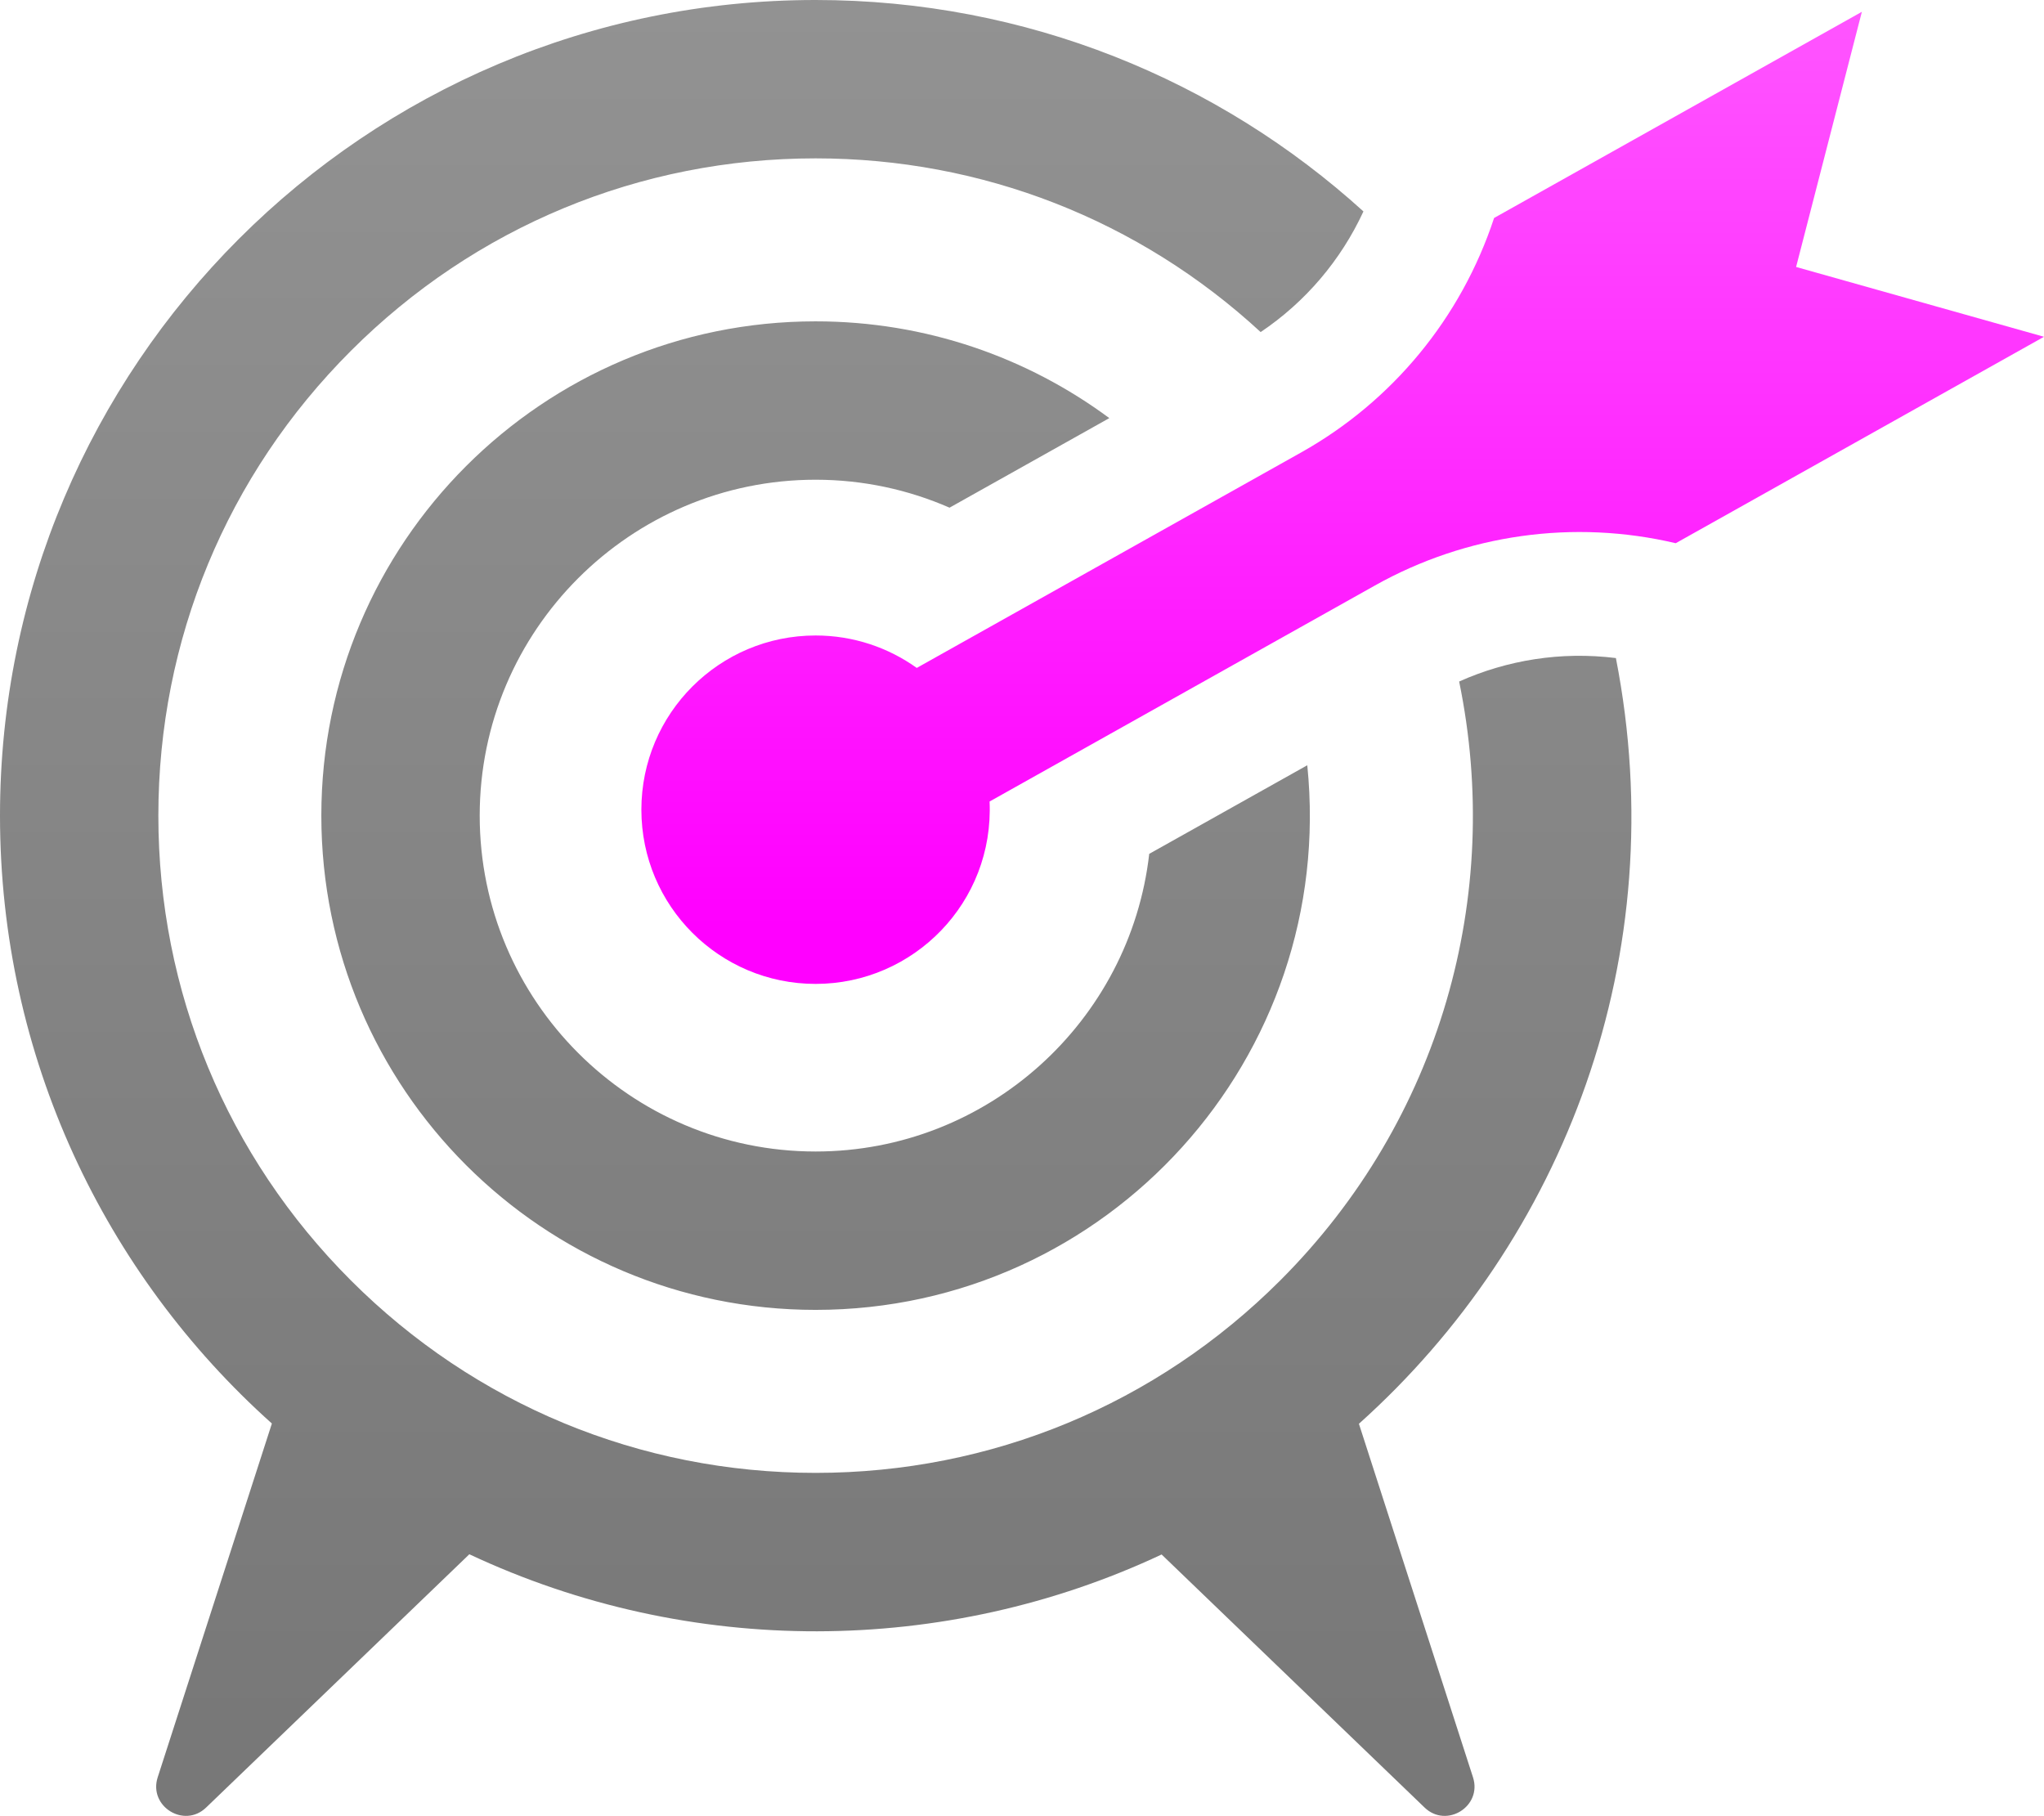 <svg xmlns="http://www.w3.org/2000/svg" xmlns:svg="http://www.w3.org/2000/svg" xmlns:xlink="http://www.w3.org/1999/xlink" id="svg3612" width="168.507" height="149.693" version="1.1"><defs id="defs3614"><linearGradient id="linearGradient4042"><stop id="stop4044" offset="0" stop-color="#e23555" stop-opacity="1"/><stop id="stop4046" offset="1" stop-color="#de1d42" stop-opacity="1"/></linearGradient><linearGradient id="linearGradient4034"><stop id="stop4036" offset="0" stop-color="#929292" stop-opacity="1"/><stop id="stop4038" offset="1" stop-color="#787878" stop-opacity="1"/></linearGradient><clipPath id="clipPath418"><path id="path420" d="m 0,0 1600,0 0,1200 L 0,1200 0,0 z"/></clipPath><mask id="mask436"><g id="g438"><g id="g440" clip-path="url(#clipPath426)"><g id="g442"><g id="g444"><path id="path446" fill="url(#linearGradient430)" stroke="none" d="m -32617.8,32767 65384.8,0 0,-64317.1 -65384.8,0 0,64317.1 z"/></g></g></g></g></mask><clipPath id="clipPath426"><path id="path428" d="m -32617.8,32767 65384.8,0 0,-64317.1 -65384.8,0 0,64317.1 z"/></clipPath><linearGradient id="linearGradient430" x1="0" x2="1" y1="0" y2="0" gradientTransform="matrix(0,149.693,149.693,0,397.706,706.405)" gradientUnits="userSpaceOnUse" spreadMethod="pad"><stop id="stop432" offset="0" stop-color="#fff" stop-opacity="1"/><stop id="stop434" offset="1" stop-color="#fff" stop-opacity=".8"/></linearGradient><clipPath id="clipPath452"><path id="path454" d="m 449.581,856.124 117.631,0 0,-82.135 -117.631,0 0,82.135 z"/></clipPath><mask id="mask478"><g id="g480"><g id="g482" clip-path="url(#clipPath468)"><g id="g484"><g id="g486"><path id="path488" fill="url(#linearGradient472)" stroke="none" d="m -32617.8,32767 65384.8,0 0,-64317.1 -65384.8,0 0,64317.1 z"/></g></g></g></g></mask><clipPath id="clipPath468"><path id="path470" d="m -32617.8,32767 65384.8,0 0,-64317.1 -65384.8,0 0,64317.1 z"/></clipPath><linearGradient id="linearGradient472" x1="0" x2="1" y1="0" y2="0" gradientTransform="matrix(0,149.693,149.693,0,397.706,706.405)" gradientUnits="userSpaceOnUse" spreadMethod="pad"><stop id="stop474" offset="0" stop-color="#fff" stop-opacity="1"/><stop id="stop476" offset="1" stop-color="#fff" stop-opacity=".8"/></linearGradient><clipPath id="clipPath494"><path id="path496" d="m 396.706,857.097 136.493,0 0,-151.692 -136.493,0 0,151.692 z"/></clipPath><mask id="mask520"><g id="g522"><g id="g524" clip-path="url(#clipPath510)"><g id="g526"><g id="g528"><path id="path530" fill="url(#linearGradient514)" stroke="none" d="m -32617.8,32767 65384.8,0 0,-64317.1 -65384.8,0 0,64317.1 z"/></g></g></g></g></mask><clipPath id="clipPath510"><path id="path512" d="m -32617.8,32767 65384.8,0 0,-64317.1 -65384.8,0 0,64317.1 z"/></clipPath><linearGradient id="linearGradient514" x1="0" x2="1" y1="0" y2="0" gradientTransform="matrix(0,149.693,149.693,0,397.706,706.405)" gradientUnits="userSpaceOnUse" spreadMethod="pad"><stop id="stop516" offset="0" stop-color="#fff" stop-opacity="1"/><stop id="stop518" offset="1" stop-color="#fff" stop-opacity=".8"/></linearGradient><clipPath id="clipPath536"><path id="path538" d="m 423.197,830.607 83.494,0 0,-83.49 -83.494,0 0,83.49 z"/></clipPath><linearGradient id="linearGradient4040" x1="67.259" x2="67.259" y1="-.089" y2="142.716" gradientUnits="userSpaceOnUse" xlink:href="#linearGradient4034"/><linearGradient id="linearGradient4048" x1="86.683" x2="86.683" y1="4.045" y2="77.829" gradientUnits="userSpaceOnUse" xlink:href="#linearGradient4042"/><linearGradient id="linearGradient3877" x1="75.623" x2="75.623" y1="89.763" y2="2.51" gradientTransform="translate(-47.215,0)" gradientUnits="userSpaceOnUse" xlink:href="#linearGradient3871"/><linearGradient id="linearGradient3871"><stop id="stop3873" offset="0" stop-color="#d13" stop-opacity="1"/><stop id="stop3875" offset="1" stop-color="#d35" stop-opacity="1"/></linearGradient><linearGradient id="linearGradient4141" x1="57.16" x2="57.16" y1="1.102" y2="76.331" gradientTransform="translate(-1.153,2.7399867e-6)" gradientUnits="userSpaceOnUse" xlink:href="#linearGradient4135"/><linearGradient id="linearGradient4135"><stop id="stop4137" offset="0" stop-color="#f0f" stop-opacity=".667"/><stop id="stop4139" offset="1" stop-color="#f0f" stop-opacity="1"/></linearGradient></defs><path clip-rule="nonzero" style="isolation:auto;mix-blend-mode:normal;solid-color:#000;solid-opacity:1;filter-blend-mode:normal;filter-gaussianBlur-deviation:0" id="path462" fill="url(#linearGradient4141)" fill-opacity="1" fill-rule="nonzero" stroke="none" stroke-dasharray="none" stroke-dashoffset="0" stroke-linecap="butt" stroke-linejoin="miter" stroke-miterlimit="4" stroke-opacity="1" stroke-width="1" d="m 168.507,27.762 -30.361,17.018 c -8.408,-1.985 -17.255,-0.742 -24.791,3.482 l -31.774,17.811 c 0.371,8.306 -6.247,15.035 -14.344,15.035 -7.932,0 -14.362,-6.431 -14.362,-14.361 0,-7.933 6.431,-14.361 14.362,-14.361 3.111,0 5.989,0.993 8.341,2.674 l 31.687,-17.762 c 7.505,-4.207 13.19,-11.075 15.908,-19.33 l 30.319,-16.995 -5.422,21.034 20.437,5.755 z" color="#000" color-interpolation="sRGB" color-interpolation-filters="linearRGB" color-rendering="auto" display="inline" enable-background="accumulate" image-rendering="auto" opacity="1" overflow="visible" shape-rendering="auto" text-rendering="auto" visibility="visible"/><path id="path546" fill="url(#linearGradient4040)" fill-opacity="1" fill-rule="nonzero" stroke="none" d="m 67.236,39.546 c 3.925,0 7.659,0.826 11.044,2.304 l 13.172,-7.383 c -6.77,-5.012 -15.147,-7.977 -24.216,-7.977 -22.502,0 -40.745,18.243 -40.745,40.746 0,22.503 18.243,40.744 40.745,40.744 24.091,0 42.982,-20.812 40.536,-44.896 l -13.03,7.304 c -1.571,13.788 -13.304,24.536 -27.506,24.536 -15.268,0 -27.689,-12.421 -27.689,-27.688 -0.001,-15.268 12.421,-27.69 27.689,-27.69 M 133.214,54.247 c -4.545,-0.564 -8.976,0.17 -12.922,1.934 3.631,17.612 -1.506,36.128 -14.744,49.367 -10.234,10.233 -23.84,15.869 -38.312,15.869 -14.472,0 -28.078,-5.636 -38.311,-15.869 -10.234,-10.234 -15.87,-23.84 -15.87,-38.312 0,-14.472 5.636,-28.078 15.87,-38.311 10.234,-10.234 23.839,-15.87 38.311,-15.87 13.722,0 26.664,5.07 36.693,14.32 3.692,-2.484 6.612,-5.918 8.473,-9.946 C 100.466,6.599 84.622,0 67.236,0 30.104,0 0,30.103 0,67.236 c 0,19.913 8.659,37.8 22.414,50.111 L 13,146.513 c -0.771,2.388 2.176,4.235 3.99,2.493 l 21.702,-20.881 c 18.2,8.547 39.256,8.383 57.071,0.019 l 21.681,20.862 c 1.814,1.743 4.761,-0.104 3.99,-2.493 l -9.405,-29.144 c 16.895,-15.134 25.991,-38.571 21.185,-63.122"/></svg>